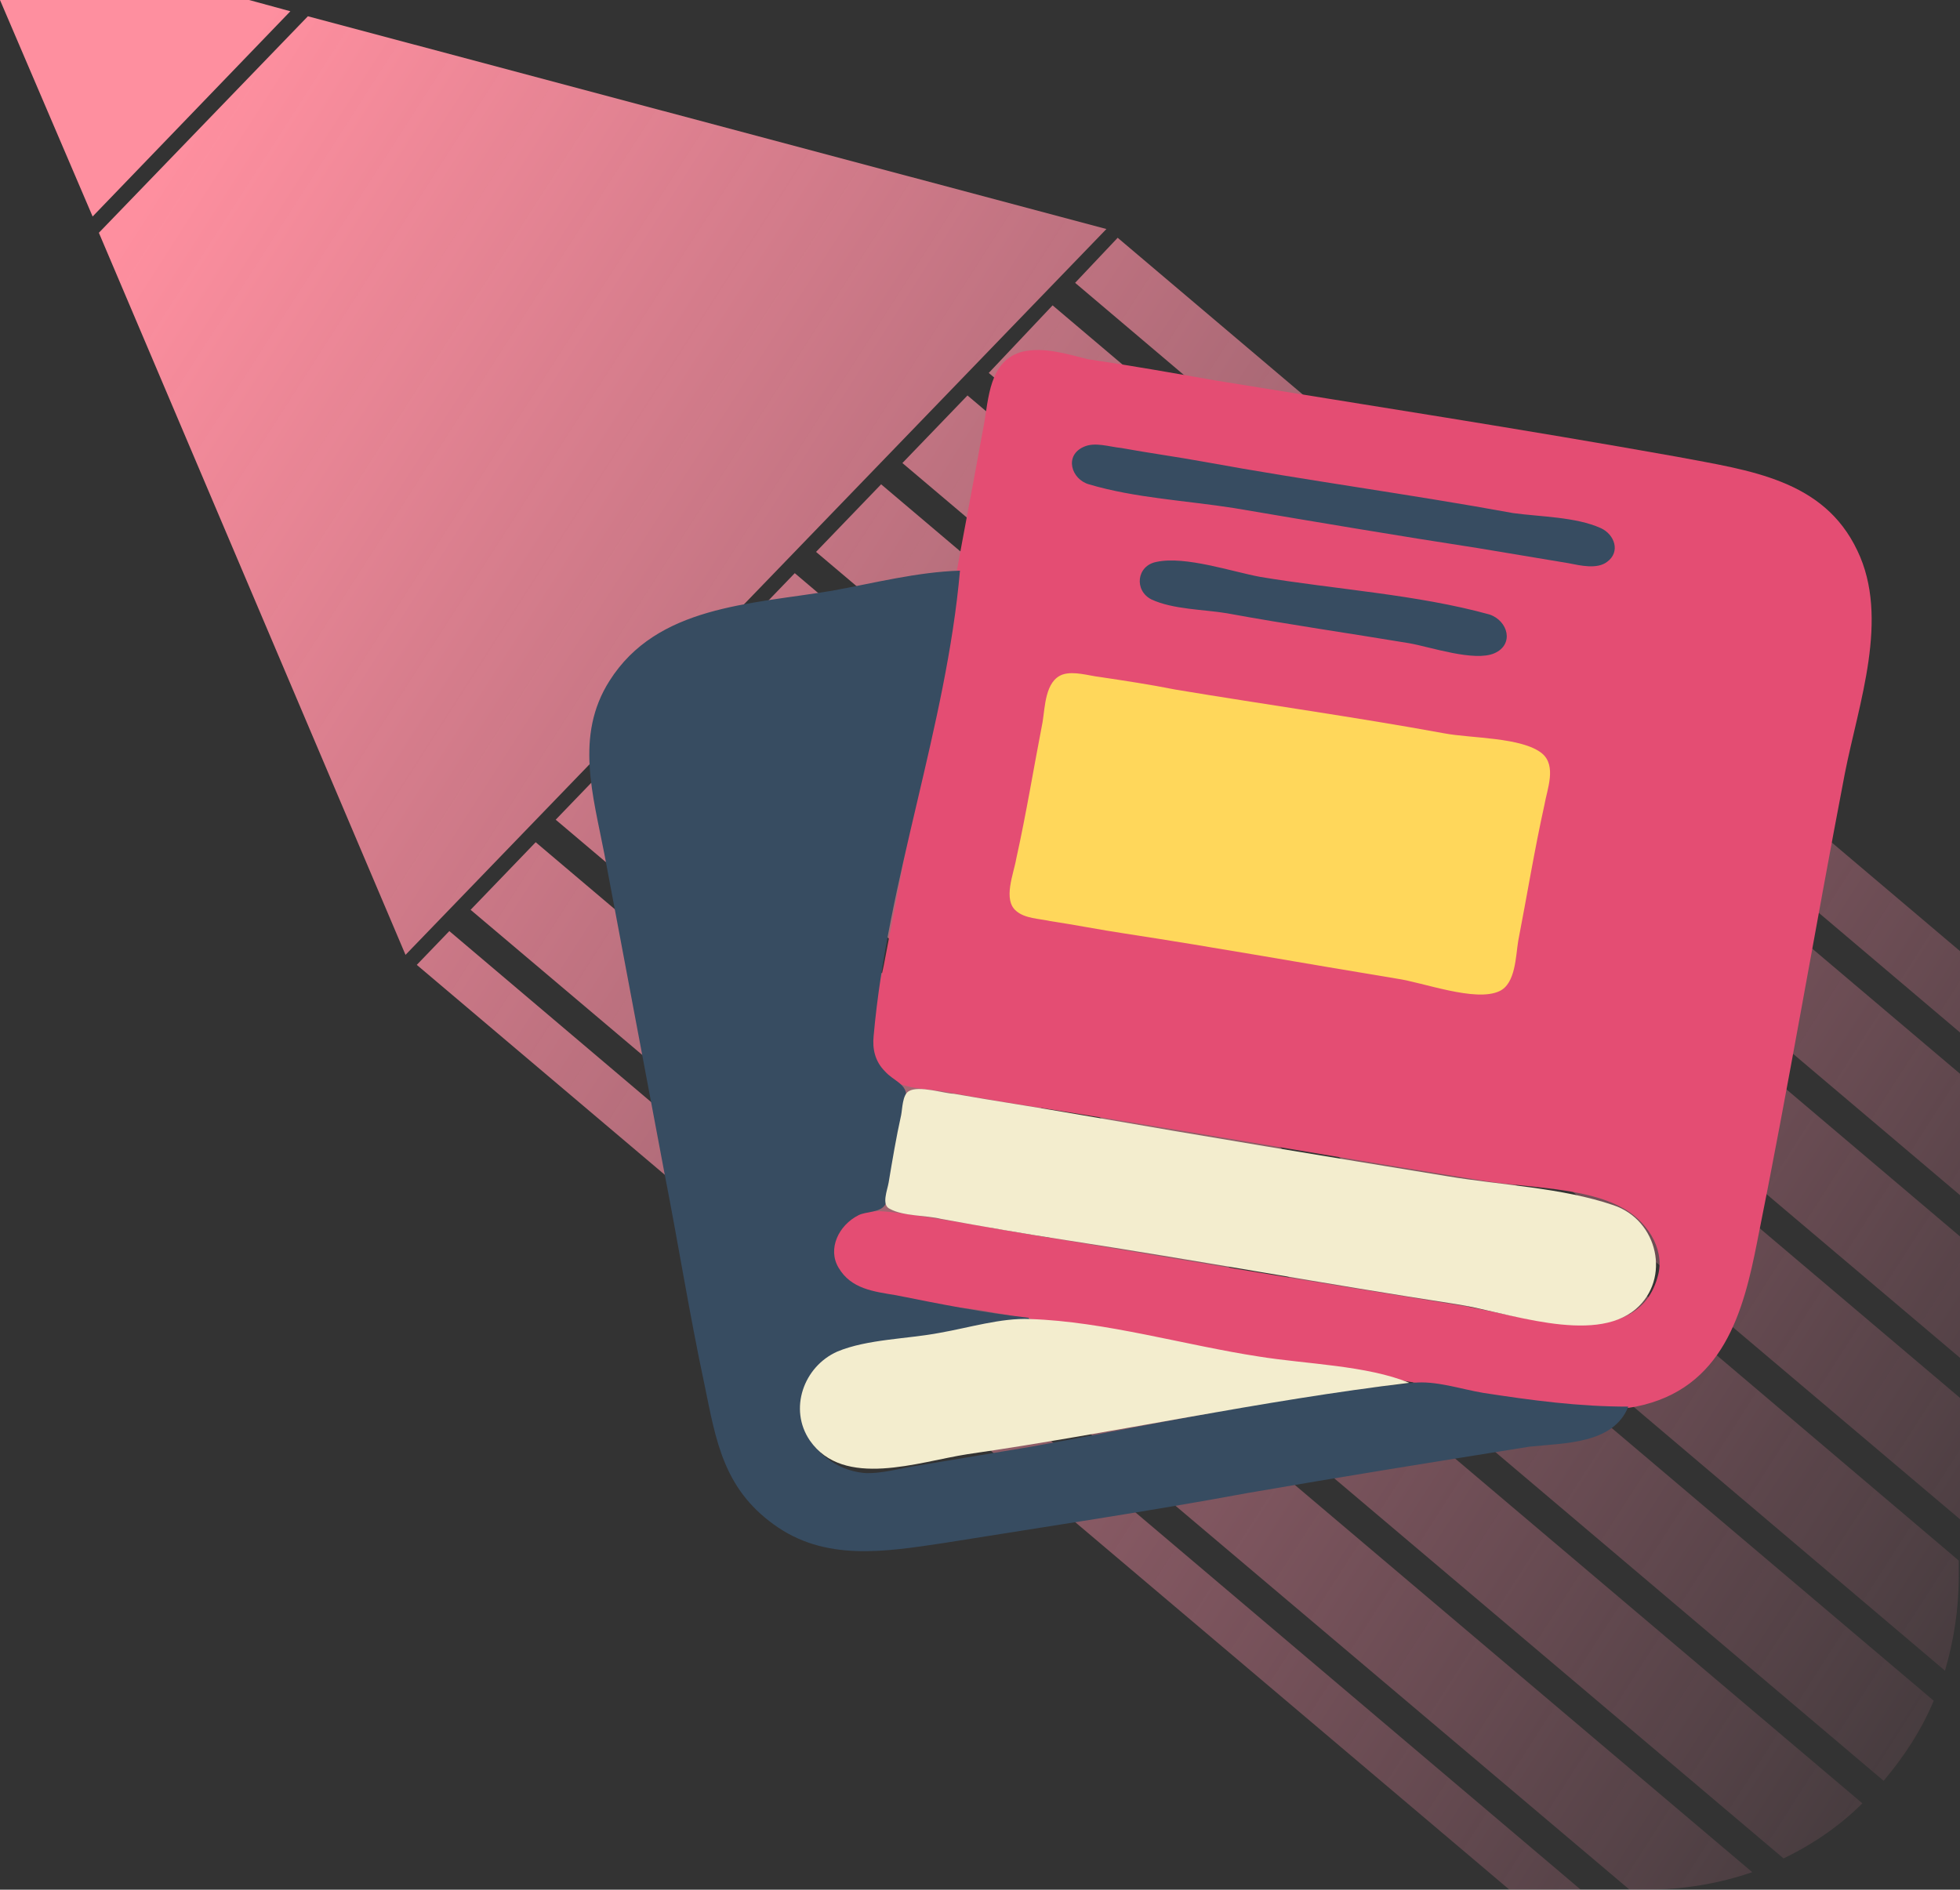 <?xml version="1.0" encoding="utf-8"?>
<!-- Generator: Adobe Illustrator 26.0.1, SVG Export Plug-In . SVG Version: 6.00 Build 0)  -->
<svg version="1.1" id="Layer_1" xmlns="http://www.w3.org/2000/svg" xmlns:xlink="http://www.w3.org/1999/xlink" x="0px" y="0px"
	 viewBox="0 0 156.6 151" enable-background="new 0 0 156.6 151" xml:space="preserve">
<rect x="0" y="0" width="156.6" height="151" fill="#333333" stroke="none"/>
<linearGradient id="SVGID_1_" gradientUnits="userSpaceOnUse" x1="7.603" y1="128.462" x2="181.093" y2="17.231" gradientTransform="matrix(1 0 0 -1 0 151)">
	<stop  offset="0" style="stop-color:#FE8F9F"/>
	<stop  offset="1" style="stop-color:#FC8EAC;stop-opacity:0"/>
</linearGradient>
<path fill-rule="evenodd" clip-rule="evenodd" fill="url(#SVGID_1_)" d="M33.3,77.1l87.3,73.9h5.7L35.9,74.4L33.3,77.1z M130.2,151
	h1.4c2.9,0,5.8-0.5,8.4-1.4L42.8,67.3l-5.2,5.4L130.2,151z M142.5,148.5c2.3-1.1,4.5-2.6,6.3-4.4l-99.2-84l-5.2,5.4L142.5,148.5z
	 M150.5,142.3c1.6-1.9,3-4,4-6.4l-98-83l-5.2,5.4L150.5,142.3z M155.4,133.5c0.7-2.4,1.1-4.9,1.1-7.5v-1.3L63.5,45.8l-5.2,5.4
	L155.4,133.5z M156.6,121.4v-9.7l-86.2-73l-5.2,5.4L156.6,121.4z M156.6,108.5v-9.7L77.3,31.6l-5.2,5.4L156.6,108.5z M156.6,95.5
	v-9.7L84.1,24.4L79,29.8L156.6,95.5z M156.6,82.5V76l-67.3-57l-3.4,3.6L156.6,82.5z M0,0l7.4,17.3L23.2,0.9L19.9,0H0z M7.9,18.6
	L24.6,1.3l63.8,17l-56,58L7.9,18.6z"/>
<path fill="#E44D73" d="M81.7,28.1c-2.7,0.7-2.7,3.8-3.1,5.9c-1.1,6.1-2.3,12.1-3.3,18.2c-1.5,8.3-3.1,16.7-4.7,25
	c-0.5,2.5-2.3,7,0.3,8.9c1.2,0.9,3,0.9,4.4,1.1c3.2,0.6,6.4,1.1,9.6,1.6c11.3,1.8,22.6,3.8,33.9,5.6c3.3,0.5,7.9,0.5,10.8,2.1
	c1.9,1,3.4,3.2,2.9,5.3c-1.6,6.7-11.2,3.2-15.9,2.5c-11.9-1.9-23.8-3.9-35.7-5.9c-2.9-0.5-5.7-1-8.6-1.4c-1.4-0.2-3.1-0.5-4.4,0.4
	c-2,1.3-1.7,4.1,0.2,5.3c2.6,1.6,7.8,1.5,10.8,2.1c11.6,2,23.3,4,34.9,5.8c5.3,0.8,11.5,2.8,16.9,1.8c7-1.4,8.6-7.6,9.7-13.2
	c2.5-12.4,4.6-24.9,7-37.4c1.1-5.6,3.6-12.4,1-17.8c-2.7-5.7-8.6-6.4-14.4-7.5c-12.3-2.2-24.6-4.1-36.9-6.1
	c-3.4-0.6-6.8-1.2-10.2-1.7C85.3,28.3,83.4,27.7,81.7,28.1z"/>
<path fill="#374C61" d="M86.6,35.7c-1.6,0.7-1,2.6,0.4,3c3.7,1.1,7.8,1.3,11.6,1.9c6.5,1.1,13,2.2,19.5,3.2c2.4,0.4,4.8,0.8,7.2,1.2
	c1,0.2,2.3,0.5,3.1-0.1c1.1-0.8,0.6-2.2-0.5-2.7c-2-0.9-4.8-0.9-7-1.2c-8.2-1.5-16.5-2.6-24.7-4.1c-2.2-0.4-4.4-0.7-6.6-1.1
	C88.6,35.7,87.5,35.3,86.6,35.7z"/>
<path fill="#374C61" d="M92.4,44.9c-1.6,0.3-1.8,2.3-0.4,3c1.7,0.8,4.2,0.8,6,1.1c4.9,0.9,9.8,1.6,14.6,2.4c1.7,0.3,5.2,1.5,6.8,0.8
	c1.6-0.7,1.1-2.6-0.4-3.1c-5.8-1.6-12.3-2-18.3-3C98.5,45.7,94.7,44.4,92.4,44.9z M130.1,112.4c-4,0-7.7-0.5-11.6-1.1
	c-1.8-0.3-3.8-1-5.6-0.8c-10.1,1-20.5,3.3-30.5,5.1c-3,0.5-6,1-9,1.5c-1.4,0.2-3,0.7-4.4,0.6c-4.6-0.5-6.9-6-3-8.8
	c1.6-1.2,3.5-1.2,5.4-1.6c3.6-0.6,7.2-1.5,10.8-1.8v-0.2c-3.6-0.4-7.1-1.1-10.6-1.8c-1.8-0.3-3.6-0.5-4.6-2.2
	c-0.9-1.5,0-3.4,1.6-4.2c0.6-0.3,1.7-0.2,2.1-0.8c1.2-2.1,1.4-6.2,1.7-8.6c0.1-1.1-1-1.3-1.7-2.1c-0.8-0.8-1-1.8-0.9-2.8
	c1.1-12.5,5.8-24.7,6.9-37.2c-3.4,0.1-6.9,1-10.2,1.6c-6.6,1.1-14,1.2-17.8,7.2c-2.8,4.4-1.3,9.2-0.4,13.9c1.6,8.5,3.2,17,4.8,25.5
	c1.1,5.6,2,11.3,3.2,16.9c0.9,4.4,1.5,8.2,5.5,11.1c4.1,3,8.9,2.2,13.6,1.5c8.1-1.3,16.2-2.5,24.3-4c7.5-1.3,15-2.5,22.5-3.7
	C125,115.3,128.9,115.4,130.1,112.4z"/>
<path fill="#FFD75B" d="M84.9,53.9c-1.4,0.5-1.4,2.6-1.6,3.8c-0.7,3.6-1.3,7.3-2.1,10.9c-0.2,1.2-1.1,3.3,0,4.2
	c0.7,0.6,1.8,0.6,2.7,0.8c2,0.3,4,0.7,6,1c7.2,1.1,14.4,2.4,21.7,3.6c2.1,0.3,6.3,1.9,8.2,1c1.3-0.6,1.3-2.8,1.5-4
	c0.7-3.6,1.3-7.3,2.1-10.9c0.2-1.2,1-3.1-0.2-4.1c-1.6-1.3-5.7-1.2-7.8-1.6c-7.1-1.3-14.3-2.3-21.5-3.5c-2-0.4-4-0.7-6-1
	C87,54,85.8,53.6,84.9,53.9z"/>
<path fill="#F3EDCE" d="M72.6,87.2c-0.5,0.3-0.5,1.4-0.6,1.9c-0.4,1.8-0.7,3.6-1,5.4c-0.1,0.6-0.6,1.8,0.1,2.1
	c1.1,0.6,2.9,0.5,4.1,0.8c3.3,0.6,6.7,1.2,10,1.7c10.4,1.6,20.7,3.5,31.1,5.1c4,0.6,11,3.3,14.4,0.4c2.8-2.4,1.8-7.1-1.8-8.3
	c-4.1-1.4-9-1.6-13.2-2.3c-9.8-1.6-19.5-3.2-29.3-4.9c-3.4-0.6-6.8-1.1-10.2-1.7C75.5,87.4,73.4,86.7,72.6,87.2z"/>
<path fill="#F3EDCE" d="M112.6,110.5c-3.4-1.4-8.3-1.5-12-2.1c-5.9-0.9-12.3-2.8-18.3-3c-2.3-0.1-4.9,0.7-7.2,1.1
	c-2.6,0.5-5.8,0.5-8.2,1.5c-2.7,1.2-3.9,4.6-2.2,7.1c2.7,3.9,8.7,1.7,12.6,1.1C89.1,114.5,100.8,111.9,112.6,110.5z"/>
</svg>
